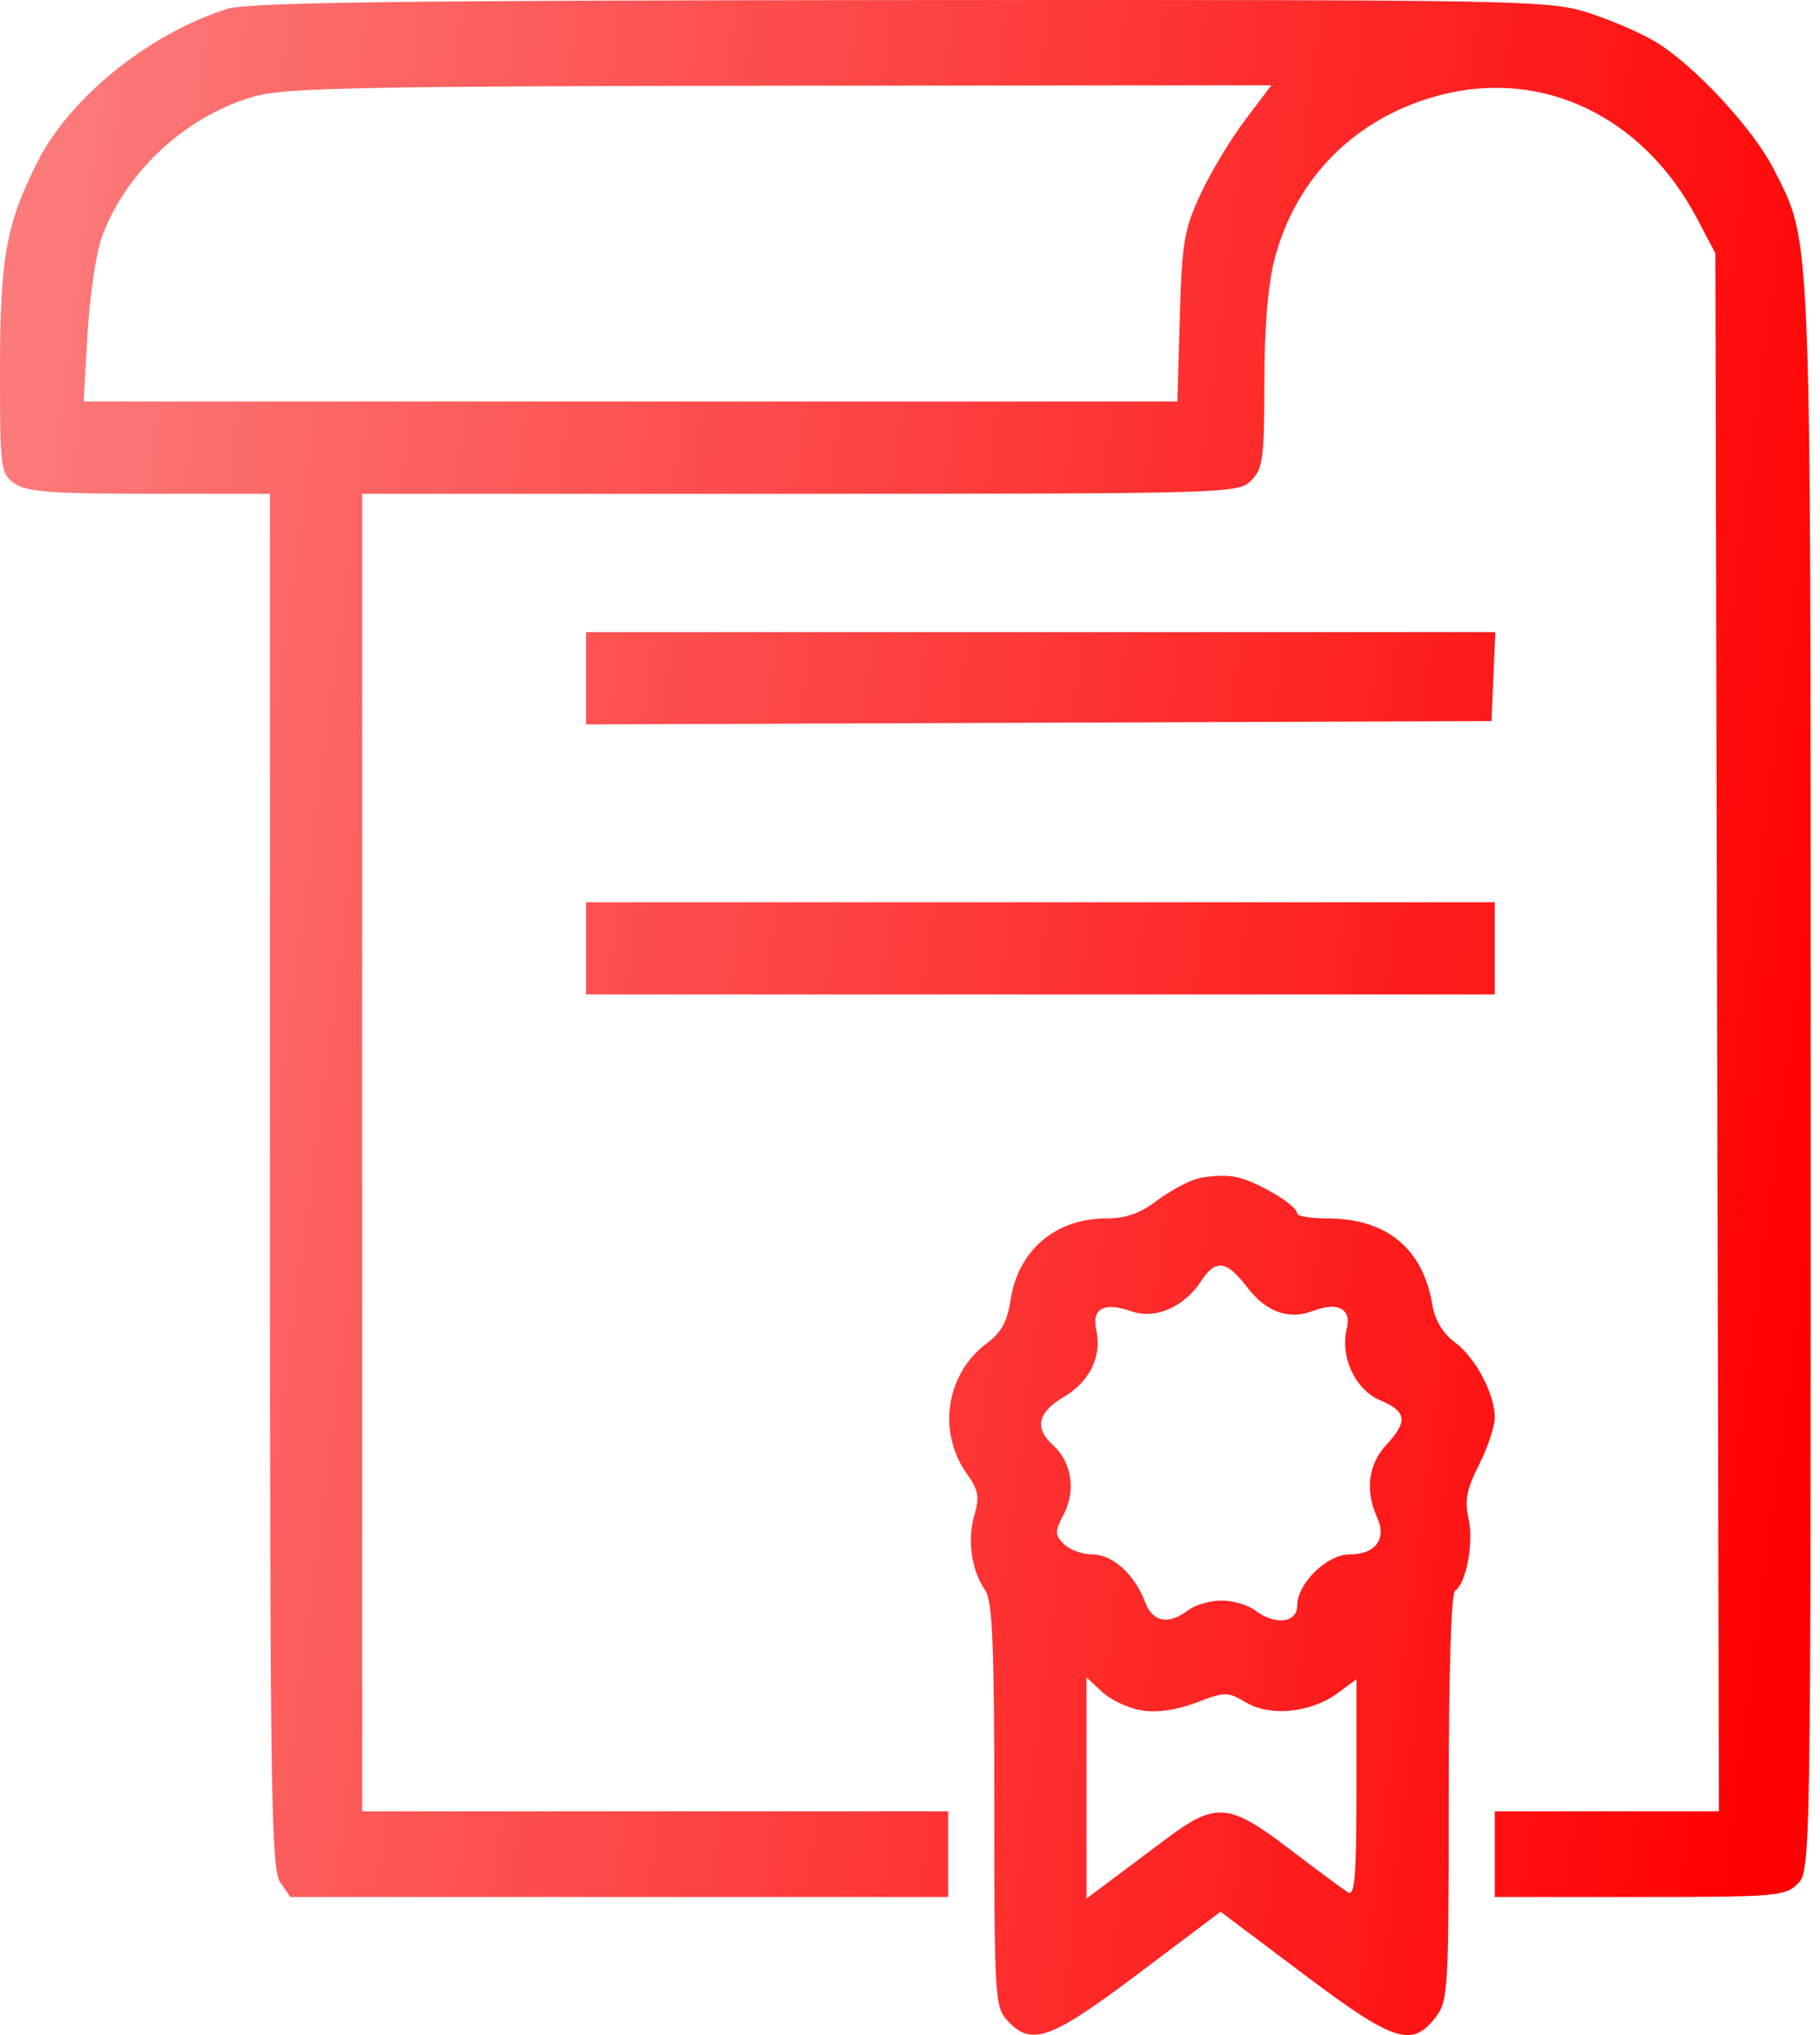 <svg width="68" height="76" viewBox="0 0 68 76" fill="none" xmlns="http://www.w3.org/2000/svg">
<path fill-rule="evenodd" clip-rule="evenodd" d="M8.488 0.332C5.574 1.258 2.622 3.633 1.409 6.028C0.232 8.351 0 9.633 0 13.795C0 17.524 0.021 17.688 0.547 18.056C0.993 18.369 1.919 18.439 5.591 18.439H10.087V44.094C10.087 66.916 10.13 69.81 10.47 70.296L10.853 70.843H23.141H35.428V69.244V67.645H24.48H13.532V43.042V18.439H29.893C45.926 18.439 46.263 18.429 46.746 17.947C47.187 17.506 47.238 17.127 47.238 14.308C47.238 12.273 47.371 10.644 47.617 9.695C48.417 6.6 50.704 4.343 53.856 3.539C57.675 2.566 61.411 4.373 63.406 8.159L64.091 9.459L64.157 38.552L64.224 67.645H60.036H55.849V69.244V70.843H61.261C66.346 70.843 66.704 70.814 67.166 70.351C67.653 69.865 67.658 69.534 67.654 40.274C67.65 8.098 67.692 9.121 66.278 6.331C65.498 4.79 63.25 2.378 61.806 1.532C61.226 1.192 60.081 0.705 59.262 0.45C57.845 0.009 56.612 -0.012 33.623 0.003C14.813 0.016 9.254 0.089 8.488 0.332ZM46.519 4.485C45.979 5.2 45.23 6.445 44.854 7.253C44.242 8.566 44.161 9.051 44.08 11.858L43.99 14.995H23.557H3.124L3.27 12.473C3.35 11.086 3.585 9.475 3.793 8.893C4.68 6.402 7.014 4.263 9.595 3.577C10.722 3.278 14.009 3.215 29.224 3.202L47.5 3.185L46.519 4.485ZM21.897 25.33V27.054L38.811 26.99L55.726 26.927L55.798 25.266L55.871 23.606H38.884H21.897V25.33ZM21.897 35.415V37.137H38.873H55.849V35.415V33.693H38.873H21.897V35.415ZM44.7 44.028C44.319 44.144 43.634 44.523 43.179 44.87C42.599 45.312 42.046 45.502 41.337 45.502C39.427 45.502 38.035 46.693 37.754 48.566C37.638 49.343 37.405 49.768 36.885 50.153C35.345 51.291 35.007 53.469 36.126 55.041C36.559 55.65 36.604 55.903 36.401 56.601C36.133 57.527 36.299 58.658 36.813 59.396C37.081 59.782 37.15 61.429 37.15 67.407C37.15 74.641 37.17 74.954 37.652 75.472C38.544 76.429 39.259 76.17 42.546 73.695L45.604 71.393L48.674 73.701C52.065 76.252 52.738 76.478 53.617 75.362C54.107 74.738 54.127 74.43 54.127 67.134C54.127 62.541 54.22 59.498 54.363 59.409C54.78 59.151 55.071 57.61 54.87 56.719C54.715 56.035 54.797 55.616 55.262 54.697C55.585 54.059 55.849 53.269 55.849 52.94C55.849 52.053 55.128 50.696 54.351 50.122C53.903 49.79 53.613 49.302 53.512 48.707C53.159 46.613 51.797 45.502 49.583 45.502C48.969 45.502 48.467 45.419 48.466 45.318C48.463 44.998 46.9 44.079 46.13 43.946C45.725 43.875 45.081 43.912 44.7 44.028ZM46.584 48.057C47.303 49 48.143 49.304 49.064 48.954C49.985 48.604 50.506 48.88 50.32 49.62C50.058 50.667 50.636 51.905 51.57 52.295C52.564 52.711 52.613 53.079 51.789 53.967C51.12 54.689 50.999 55.674 51.456 56.678C51.822 57.479 51.389 58.05 50.416 58.05C49.579 58.05 48.468 59.136 48.468 59.954C48.468 60.615 47.643 60.708 46.883 60.133C46.62 59.935 46.06 59.772 45.639 59.772C45.217 59.772 44.657 59.935 44.394 60.133C43.653 60.694 43.071 60.585 42.787 59.834C42.393 58.794 41.571 58.05 40.816 58.05C40.443 58.05 39.965 57.877 39.753 57.665C39.405 57.317 39.405 57.21 39.751 56.54C40.205 55.662 40.04 54.601 39.351 53.978C38.641 53.336 38.767 52.748 39.737 52.175C40.715 51.599 41.177 50.654 40.961 49.673C40.783 48.859 41.251 48.612 42.289 48.974C43.168 49.28 44.239 48.814 44.87 47.852C45.419 47.013 45.825 47.061 46.584 48.057ZM42.653 63.874C43.236 63.968 43.952 63.867 44.69 63.585C45.776 63.17 45.863 63.17 46.559 63.581C47.47 64.12 48.987 63.963 49.982 63.228L50.682 62.71V66.789C50.682 70.058 50.619 70.829 50.364 70.671C50.19 70.563 49.211 69.838 48.19 69.06C45.907 67.321 45.432 67.281 43.57 68.674C42.813 69.239 41.834 69.972 41.395 70.302L40.595 70.902V66.77V62.639L41.175 63.183C41.494 63.483 42.159 63.794 42.653 63.874Z" fill="url(#paint0_linear_4030_4068)"/>
<defs>
<linearGradient id="paint0_linear_4030_4068" x1="-1.8618e-07" y1="18.015" x2="70.976" y2="27.187" gradientUnits="userSpaceOnUse">
<stop stop-color="#FC7A7A"/>
<stop offset="1" stop-color="#FF0000"/>
</linearGradient>
</defs>
</svg>

